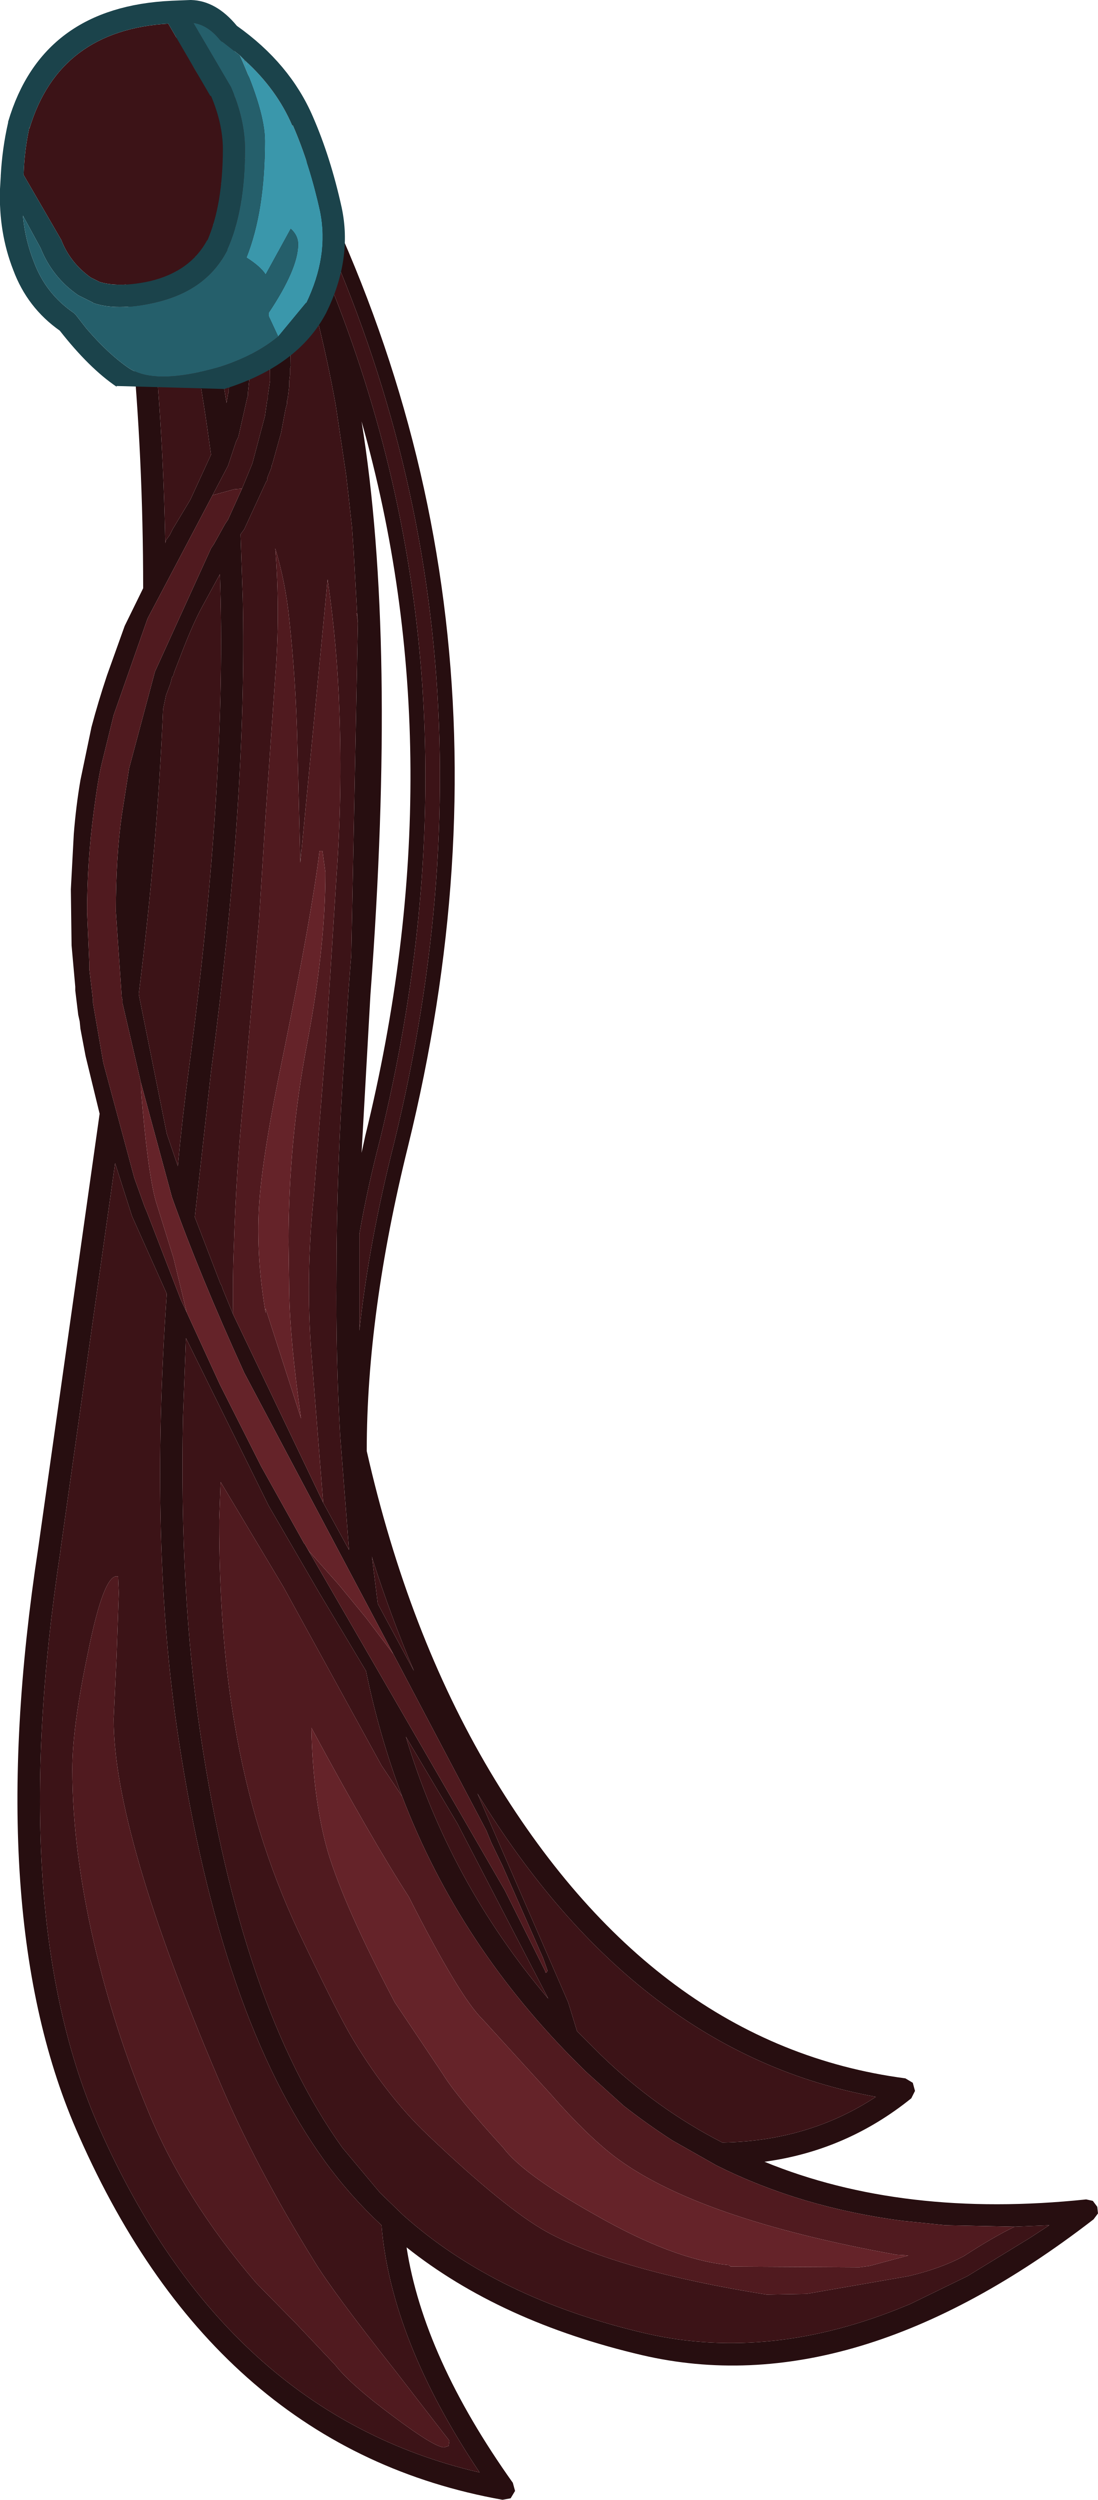 <?xml version="1.0" encoding="UTF-8" standalone="no"?>
<svg xmlns:ffdec="https://www.free-decompiler.com/flash" xmlns:xlink="http://www.w3.org/1999/xlink" ffdec:objectType="shape" height="169.35px" width="74.4px" xmlns="http://www.w3.org/2000/svg">
  <g transform="matrix(1.0, 0.0, 0.0, 1.0, -86.3, 7.4)">
    <path d="M98.25 -5.25 L98.25 -6.75 100.1 -6.8 100.45 -6.7 100.75 -6.45 103.6 -1.45 103.9 -1.4 Q104.5 -1.25 104.8 -0.7 123.35 32.0 113.95 70.25 111.15 81.55 111.15 90.9 113.95 103.25 119.5 112.6 130.55 131.15 147.65 133.4 L148.15 133.7 148.3 134.25 148.05 134.75 Q143.65 138.3 138.1 139.05 147.5 142.9 159.9 141.6 L160.35 141.7 160.65 142.1 160.7 142.55 160.4 142.95 Q144.15 155.5 129.8 152.15 120.2 149.9 113.85 144.85 115.0 152.3 121.05 160.8 L121.2 161.35 120.9 161.85 120.35 161.95 Q101.0 158.5 91.65 137.3 85.05 122.55 88.9 97.4 L93.05 68.05 93.0 67.85 92.1 64.15 91.75 62.3 91.7 61.8 91.6 61.35 91.4 59.7 91.4 59.45 91.15 56.65 91.1 52.85 91.3 49.1 Q91.45 47.2 91.75 45.45 L92.5 41.85 Q92.95 40.15 93.55 38.35 L94.75 35.0 96.0 32.45 Q96.0 14.65 92.75 -1.2 L95.65 -1.2 Q99.8 8.2 101.65 19.9 L101.75 19.3 101.8 19.15 101.8 18.95 101.9 18.3 101.95 18.15 101.95 17.65 102.0 17.35 102.05 16.4 101.95 13.25 100.6 7.1 98.75 2.7 98.75 2.6 98.25 1.7 98.1 1.35 97.3 -0.05 96.6 -1.2 98.25 -1.2 100.55 3.2 101.3 5.05 102.6 9.15 Q103.15 11.35 103.35 13.8 L103.4 16.3 103.1 19.2 103.1 19.4 103.05 19.55 102.45 22.2 102.3 22.5 101.75 24.15 100.7 26.15 96.3 34.5 94.0 41.05 93.2 44.3 Q92.95 45.3 92.65 47.6 92.2 51.0 92.2 54.4 L92.35 57.8 92.35 58.25 92.6 60.35 92.6 60.55 93.3 64.6 95.4 72.4 96.1 74.35 96.25 74.7 98.55 80.65 98.95 81.5 101.2 86.4 104.0 91.95 106.9 97.15 106.95 97.2 107.15 97.55 120.5 120.65 123.25 126.15 Q123.25 126.3 123.35 126.2 L123.4 126.1 123.1 125.25 120.35 119.0 119.6 117.45 119.25 116.6 112.95 104.65 102.85 85.6 Q99.8 78.9 97.95 73.7 L95.85 65.95 94.6 60.55 94.6 60.35 94.55 60.15 94.15 54.35 Q94.15 50.7 94.55 47.85 L95.05 44.65 96.8 38.1 100.6 29.75 100.8 29.45 101.55 28.1 101.75 27.8 102.7 25.7 103.4 24.0 104.25 20.8 104.4 19.75 104.45 19.6 104.45 19.4 104.6 18.4 104.55 13.7 103.6 8.85 102.1 4.7 101.85 4.25 101.75 4.0 99.1 -0.9 98.25 -2.05 98.25 -4.65 101.55 0.5 101.75 0.95 101.85 1.05 102.0 1.35 103.8 5.35 105.1 9.15 105.1 9.3 105.4 10.45 105.95 14.25 106.0 17.4 105.95 17.6 105.95 18.0 105.9 18.4 105.9 18.75 105.8 19.55 105.75 19.75 105.75 19.95 105.65 20.3 105.35 21.9 104.75 24.05 104.7 24.15 104.7 24.25 104.4 25.0 104.4 25.15 104.35 25.2 102.85 28.45 102.6 28.8 102.6 28.85 102.75 33.15 Q103.05 46.65 100.6 65.2 L99.5 75.05 101.25 79.6 101.3 79.65 101.4 79.95 102.1 81.65 108.2 94.4 109.95 97.6 109.35 89.85 Q109.05 84.65 109.1 79.05 109.1 71.8 109.65 63.8 L109.9 59.9 110.05 57.95 110.1 57.35 110.55 34.8 110.5 34.15 110.25 29.7 110.25 29.75 110.15 28.3 109.9 26.05 109.75 24.75 109.05 20.05 Q107.95 13.95 106.15 8.55 104.5 3.55 102.25 -0.8 L99.7 -5.3 98.25 -5.25 M113.0 70.05 Q121.8 34.05 105.7 3.05 107.55 7.45 108.9 12.45 119.5 39.3 112.05 69.8 111.2 73.05 110.65 76.2 L110.65 82.75 Q111.3 76.75 113.0 70.05 M99.1 65.0 Q101.7 45.4 101.2 31.5 L100.0 33.7 Q99.4 34.8 98.7 36.6 L98.1 38.15 98.05 38.35 97.95 38.5 97.85 38.9 97.55 39.7 97.35 40.65 Q96.95 50.05 95.7 59.95 L97.6 69.4 98.35 71.6 Q98.65 68.35 99.1 65.0 M100.45 22.35 Q98.75 9.8 94.5 -0.1 97.2 13.85 97.5 29.4 L97.55 29.2 97.8 28.85 98.0 28.45 99.2 26.45 100.6 23.4 100.45 22.35 M111.05 69.55 Q117.3 44.1 110.8 21.15 113.2 36.0 111.4 60.0 L110.8 70.7 111.05 69.55 M113.55 114.3 Q112.0 110.2 111.1 105.8 L107.9 100.45 104.5 94.6 98.9 83.25 98.7 88.55 Q98.45 100.5 99.9 110.2 102.65 128.55 109.5 138.1 L112.05 141.15 113.6 142.65 Q119.95 148.35 130.15 150.7 138.55 152.6 147.7 148.8 L147.95 148.7 151.85 146.8 156.1 144.2 157.4 143.35 155.05 143.45 150.35 143.35 147.45 143.05 Q140.55 142.15 134.85 139.3 L131.85 137.6 Q130.15 136.5 128.55 135.25 L125.95 132.9 125.6 132.55 Q117.45 124.5 113.55 114.3 M118.8 160.1 Q112.8 151.15 112.15 143.35 110.0 141.35 108.3 139.0 101.25 129.25 98.4 110.4 96.4 97.3 97.6 80.25 L95.25 75.0 94.1 71.4 90.4 97.6 90.4 97.65 Q86.65 122.25 93.0 136.7 101.55 156.1 118.8 160.1 M145.65 134.65 Q129.4 131.7 118.65 114.1 L124.8 128.25 125.4 130.2 127.0 131.8 Q130.75 135.45 135.25 137.75 141.1 137.65 145.65 134.65 M117.3 116.15 L113.8 110.25 Q116.75 120.1 123.45 128.0 L123.35 127.8 117.3 116.15 M113.7 104.6 L114.35 105.8 Q112.8 102.15 111.55 98.25 L111.5 98.05 111.9 101.25 113.7 104.6" fill="#270e10" fill-rule="evenodd" stroke="none"/>
    <path d="M98.25 -5.25 L99.7 -5.3 102.25 -0.8 Q104.5 3.55 106.15 8.55 107.95 13.95 109.05 20.05 L109.75 24.75 109.9 26.05 110.15 28.3 110.25 29.75 110.25 29.7 110.5 34.15 110.45 34.15 110.5 34.35 110.55 34.8 110.1 57.35 110.05 57.95 109.9 59.9 109.65 63.8 Q109.1 71.8 109.1 79.05 109.05 84.65 109.35 89.85 L109.95 97.6 108.2 94.4 107.4 84.3 Q107.0 79.1 107.55 73.75 L108.4 63.05 109.1 51.95 Q109.5 46.45 109.3 40.85 109.15 36.3 108.5 31.85 L106.65 51.05 106.45 43.0 Q106.35 38.7 105.9 34.55 105.65 32.05 104.95 29.75 105.3 34.1 104.95 38.45 L104.3 47.8 103.85 54.95 102.8 66.95 Q102.3 71.95 102.15 76.95 102.05 79.25 102.1 81.65 L101.4 79.95 101.3 79.65 101.25 79.6 99.5 75.05 100.6 65.2 Q103.05 46.65 102.75 33.15 L102.6 28.85 102.6 28.8 102.85 28.45 104.35 25.2 104.4 25.15 104.4 25.0 104.7 24.25 104.7 24.15 104.75 24.05 105.35 21.9 105.65 20.3 105.75 19.95 105.75 19.75 105.8 19.55 105.9 18.75 105.9 18.4 105.95 18.0 105.95 17.6 106.0 17.4 105.95 14.25 105.4 10.45 105.1 9.3 105.1 9.15 103.8 5.35 102.0 1.35 101.85 1.05 101.75 0.95 101.55 0.5 98.25 -4.65 98.25 -5.25 M98.25 -2.05 L99.1 -0.9 101.75 4.0 101.85 4.25 102.1 4.7 103.6 8.85 104.55 13.7 104.6 18.4 104.45 19.4 104.45 19.6 104.4 19.75 104.25 20.8 103.4 24.0 102.7 25.7 102.15 25.75 100.7 26.15 101.75 24.15 102.3 22.5 102.45 22.2 103.05 19.55 103.1 19.4 103.1 19.2 103.4 16.3 103.35 13.8 Q103.15 11.35 102.6 9.15 L101.3 5.05 100.55 3.2 98.25 -1.2 98.25 -2.05 M96.6 -1.2 L97.3 -0.05 98.1 1.35 98.25 1.7 98.75 2.6 98.75 2.7 100.6 7.1 101.95 13.25 102.05 16.4 102.0 17.35 101.95 17.65 101.95 18.15 101.9 18.3 101.8 18.95 101.8 19.15 101.75 19.3 101.65 19.9 Q99.8 8.2 95.65 -1.2 L96.6 -1.2 M113.0 70.05 Q111.3 76.75 110.65 82.75 L110.65 76.2 Q111.2 73.05 112.05 69.8 119.5 39.3 108.9 12.45 107.55 7.45 105.7 3.05 121.8 34.05 113.0 70.05 M100.45 22.35 L100.6 23.4 99.2 26.45 98.0 28.45 97.8 28.85 97.55 29.2 97.5 29.4 Q97.2 13.85 94.5 -0.1 98.75 9.8 100.45 22.35 M99.1 65.0 Q98.65 68.35 98.35 71.6 L97.6 69.4 95.7 59.95 Q96.95 50.05 97.35 40.65 L97.55 39.7 97.85 38.9 97.95 38.5 98.05 38.35 98.1 38.15 98.7 36.6 Q99.4 34.8 100.0 33.7 L101.2 31.5 Q101.7 45.4 99.1 65.0 M118.8 160.1 Q101.55 156.1 93.0 136.7 86.65 122.25 90.4 97.65 L90.4 97.6 94.1 71.4 95.25 75.0 97.6 80.25 Q96.4 97.3 98.4 110.4 101.25 129.25 108.3 139.0 110.0 141.35 112.15 143.35 112.8 151.15 118.8 160.1 M155.05 143.45 L157.4 143.35 156.1 144.2 151.85 146.8 147.95 148.7 147.7 148.8 Q138.55 152.6 130.15 150.7 119.95 148.35 113.6 142.65 L112.05 141.15 109.5 138.1 Q102.65 128.55 99.9 110.2 98.45 100.5 98.7 88.55 L98.9 83.25 104.5 94.6 107.9 100.45 111.1 105.8 Q112.0 110.2 113.55 114.3 L112.15 112.2 105.5 100.1 101.25 93.0 101.15 95.6 Q101.15 103.35 102.2 109.4 103.45 116.9 106.5 123.4 108.85 128.35 109.95 130.3 112.35 134.45 115.3 137.25 120.55 142.25 123.35 143.8 128.2 146.45 138.25 148.05 L140.95 148.0 147.85 146.8 Q150.0 146.3 151.6 145.45 153.6 144.15 155.05 143.45 M113.7 104.6 L111.9 101.25 111.5 98.05 111.55 98.25 Q112.8 102.15 114.35 105.8 L113.7 104.6 M117.3 116.15 L123.35 127.8 123.45 128.0 Q116.75 120.1 113.8 110.25 L117.3 116.15 M145.65 134.65 Q141.1 137.65 135.25 137.75 130.75 135.45 127.0 131.8 L125.4 130.2 124.8 128.25 118.65 114.1 Q129.4 131.7 145.65 134.65 M94.3 99.4 Q93.35 99.1 92.25 104.6 91.2 109.6 91.2 112.45 91.2 117.8 92.65 124.15 94.0 130.0 96.35 135.65 98.8 141.6 103.65 147.25 L106.4 150.05 109.0 152.8 Q110.05 154.15 112.95 156.3 115.75 158.4 116.4 158.4 L116.7 158.3 116.75 157.95 113.0 153.1 Q108.85 147.85 107.6 145.8 103.6 139.35 101.15 133.55 94.0 116.8 94.0 109.05 L94.2 104.8 94.35 100.5 94.3 99.4" fill="#3c1317" fill-rule="evenodd" stroke="none"/>
    <path d="M110.5 34.15 L110.55 34.8 110.5 34.35 110.45 34.15 110.5 34.15 M108.2 94.4 L102.1 81.65 Q102.05 79.25 102.15 76.95 102.3 71.95 102.8 66.95 L103.85 54.95 104.3 47.8 104.95 38.45 Q105.3 34.1 104.95 29.75 105.65 32.05 105.9 34.55 106.35 38.7 106.45 43.0 L106.65 51.05 108.5 31.85 Q109.15 36.3 109.3 40.85 109.5 46.45 109.1 51.95 L108.4 63.05 107.55 73.75 Q107.0 79.1 107.4 84.3 L108.2 94.4 M102.7 25.7 L101.75 27.8 101.55 28.1 100.8 29.45 100.6 29.75 96.8 38.1 95.05 44.65 94.55 47.85 Q94.15 50.7 94.15 54.35 L94.55 60.15 94.6 60.35 94.6 60.55 95.85 65.95 95.85 66.4 Q96.3 71.95 96.85 73.95 L98.05 77.8 98.95 81.5 98.55 80.65 96.25 74.7 96.1 74.35 95.4 72.4 93.3 64.6 92.6 60.55 92.6 60.35 92.35 58.25 92.35 57.8 92.2 54.4 Q92.2 51.0 92.65 47.6 92.95 45.3 93.2 44.3 L94.0 41.05 96.3 34.5 100.7 26.15 102.15 25.75 102.7 25.7 M112.95 104.65 L119.25 116.6 119.6 117.45 120.35 119.0 123.1 125.25 123.4 126.1 123.35 126.2 Q123.25 126.3 123.25 126.15 L120.5 120.65 107.15 97.55 107.25 97.7 109.25 99.95 111.1 102.2 112.95 104.65 M108.15 50.25 L107.95 50.25 Q107.45 54.4 105.5 64.0 104.05 70.95 103.85 74.35 103.65 77.75 104.3 81.55 L104.3 81.25 106.7 88.7 Q105.95 83.4 105.9 80.2 L105.85 76.75 Q105.85 69.9 107.1 63.35 108.35 56.8 108.35 51.7 L108.15 50.25 M113.55 114.3 Q117.45 124.5 125.6 132.55 L125.95 132.9 128.55 135.25 Q130.15 136.5 131.85 137.6 L134.85 139.3 Q140.55 142.15 147.45 143.05 L150.35 143.35 155.05 143.45 Q153.6 144.15 151.6 145.45 150.0 146.3 147.85 146.8 L140.95 148.0 138.25 148.05 Q128.2 146.45 123.35 143.8 120.55 142.25 115.3 137.25 112.35 134.45 109.95 130.3 108.85 128.35 106.5 123.4 103.45 116.9 102.2 109.4 101.15 103.35 101.15 95.6 L101.25 93.0 105.5 100.1 112.15 112.2 113.55 114.3 M145.25 146.1 L147.85 145.4 147.05 145.35 Q133.5 142.9 127.95 138.7 126.0 137.2 123.6 134.45 L119.0 129.4 Q117.45 127.9 114.0 121.1 111.45 117.15 107.4 109.65 107.5 114.5 108.5 118.0 109.6 121.7 113.05 128.25 L116.3 133.1 Q117.25 134.65 120.4 138.1 121.75 139.9 126.55 142.6 131.95 145.7 135.7 146.05 L135.8 146.15 144.55 146.2 145.25 146.1 M94.3 99.4 L94.35 100.5 94.2 104.8 94.0 109.05 Q94.0 116.8 101.15 133.55 103.6 139.35 107.6 145.8 108.85 147.85 113.0 153.1 L116.75 157.95 116.7 158.3 116.4 158.4 Q115.75 158.4 112.95 156.3 110.05 154.15 109.0 152.8 L106.4 150.05 103.65 147.25 Q98.8 141.6 96.35 135.65 94.0 130.0 92.65 124.15 91.2 117.8 91.2 112.45 91.2 109.6 92.25 104.6 93.35 99.1 94.3 99.4" fill="#501a1f" fill-rule="evenodd" stroke="none"/>
    <path d="M95.85 65.95 L97.95 73.7 Q99.8 78.9 102.85 85.6 L112.95 104.65 111.1 102.2 109.25 99.95 107.25 97.7 107.15 97.55 106.95 97.2 106.9 97.15 104.0 91.95 101.2 86.4 98.95 81.5 98.05 77.8 96.85 73.95 Q96.3 71.95 95.85 66.4 L95.85 65.95 M108.15 50.25 L108.35 51.7 Q108.35 56.8 107.1 63.35 105.85 69.9 105.85 76.75 L105.9 80.2 Q105.95 83.4 106.7 88.7 L104.3 81.25 104.3 81.55 Q103.65 77.75 103.85 74.35 104.05 70.95 105.5 64.0 107.45 54.4 107.95 50.25 L108.15 50.25 M145.25 146.1 L144.55 146.2 135.8 146.15 135.7 146.05 Q131.95 145.7 126.55 142.6 121.75 139.9 120.4 138.1 117.25 134.65 116.3 133.1 L113.05 128.25 Q109.6 121.7 108.5 118.0 107.5 114.5 107.4 109.65 111.45 117.15 114.0 121.1 117.45 127.9 119.0 129.4 L123.6 134.45 Q126.0 137.2 127.95 138.7 133.5 142.9 147.05 145.35 L147.85 145.4 145.25 146.1" fill="#652329" fill-rule="evenodd" stroke="none"/>
    <path d="M102.55 -3.65 L102.8 -3.4 103.05 -2.95 102.9 -3.3 Q105.05 -1.35 106.1 1.1 L106.15 1.1 Q107.3 3.75 108.0 6.95 108.6 9.95 107.05 13.15 L107.05 13.1 105.15 15.4 104.5 14.0 104.5 13.8 Q106.5 10.8 106.5 9.15 106.5 8.55 106.0 8.1 L104.3 11.2 Q103.95 10.65 103.0 10.05 104.25 6.9 104.25 2.15 104.25 0.15 102.55 -3.65" fill="#3a97ab" fill-rule="evenodd" stroke="none"/>
    <path d="M100.6 -0.9 Q101.4 1.0 101.4 2.7 101.4 6.45 100.35 8.9 L100.35 8.85 Q99.2 11.0 96.45 11.65 94.35 12.1 93.05 11.7 L92.45 11.4 Q91.05 10.4 90.45 8.85 L87.9 4.45 Q87.95 2.8 88.3 1.2 L88.3 1.3 Q90.3 -5.35 97.7 -5.8 L100.55 -0.9 100.6 -0.9" fill="#3c1317" fill-rule="evenodd" stroke="none"/>
    <path d="M102.8 -3.4 L102.9 -3.3 103.05 -2.95 102.8 -3.4" fill="#1b6170" fill-rule="evenodd" stroke="none"/>
    <path d="M99.25 -7.4 Q100.95 -7.35 102.35 -5.65 105.95 -3.1 107.5 0.5 108.7 3.25 109.45 6.65 110.2 10.15 108.4 13.8 106.5 17.4 101.5 18.95 L101.45 18.95 94.2 18.75 94.2 18.8 Q92.35 17.55 90.35 15.0 88.15 13.45 87.2 10.9 86.2 8.35 86.3 5.4 L86.35 4.55 86.35 4.5 Q86.45 2.65 86.85 0.9 L86.85 0.85 Q89.15 -6.95 97.95 -7.35 L99.2 -7.4 99.25 -7.4 M100.6 -0.9 L100.55 -0.9 97.7 -5.8 Q90.3 -5.35 88.3 1.3 L88.3 1.2 Q87.95 2.8 87.9 4.45 L90.45 8.85 Q91.05 10.4 92.45 11.4 L93.05 11.7 Q94.35 12.1 96.45 11.65 99.2 11.0 100.35 8.85 L100.35 8.9 Q101.4 6.45 101.4 2.7 101.4 1.0 100.6 -0.9 M102.55 -3.65 L101.4 -4.55 101.3 -4.6 101.25 -4.65 101.2 -4.7 Q100.4 -5.7 99.4 -5.85 L101.95 -1.5 Q102.9 0.7 102.9 2.7 102.9 6.85 101.7 9.5 L101.7 9.55 Q100.3 12.3 96.8 13.1 94.15 13.7 92.55 13.1 L92.6 13.1 91.6 12.6 Q89.85 11.4 89.05 9.4 L87.85 7.2 Q88.0 8.85 88.6 10.35 89.4 12.5 91.3 13.8 L91.45 13.95 92.15 14.85 Q93.65 16.6 95.05 17.55 96.8 18.7 101.05 17.5 103.5 16.75 105.15 15.4 L107.05 13.1 107.05 13.15 Q108.6 9.95 108.0 6.95 107.3 3.75 106.15 1.1 L106.1 1.1 Q105.05 -1.35 102.9 -3.3 L102.8 -3.4 102.55 -3.65" fill="#1b434b" fill-rule="evenodd" stroke="none"/>
    <path d="M105.15 15.4 Q103.5 16.75 101.05 17.5 96.8 18.7 95.05 17.55 93.65 16.6 92.15 14.85 L91.45 13.95 91.3 13.8 Q89.4 12.5 88.6 10.35 88.0 8.85 87.85 7.2 L89.05 9.4 Q89.85 11.4 91.6 12.6 L92.6 13.1 92.55 13.1 Q94.15 13.7 96.8 13.1 100.3 12.3 101.7 9.55 L101.7 9.5 Q102.9 6.85 102.9 2.7 102.9 0.7 101.95 -1.5 L99.4 -5.85 Q100.4 -5.7 101.2 -4.7 L101.25 -4.65 101.3 -4.6 101.4 -4.55 102.55 -3.65 Q104.25 0.15 104.25 2.15 104.25 6.9 103.0 10.05 103.95 10.65 104.3 11.2 L106.0 8.1 Q106.5 8.55 106.5 9.15 106.5 10.8 104.5 13.8 L104.5 14.0 105.15 15.4" fill="#255f6b" fill-rule="evenodd" stroke="none"/>
  </g>
</svg>
